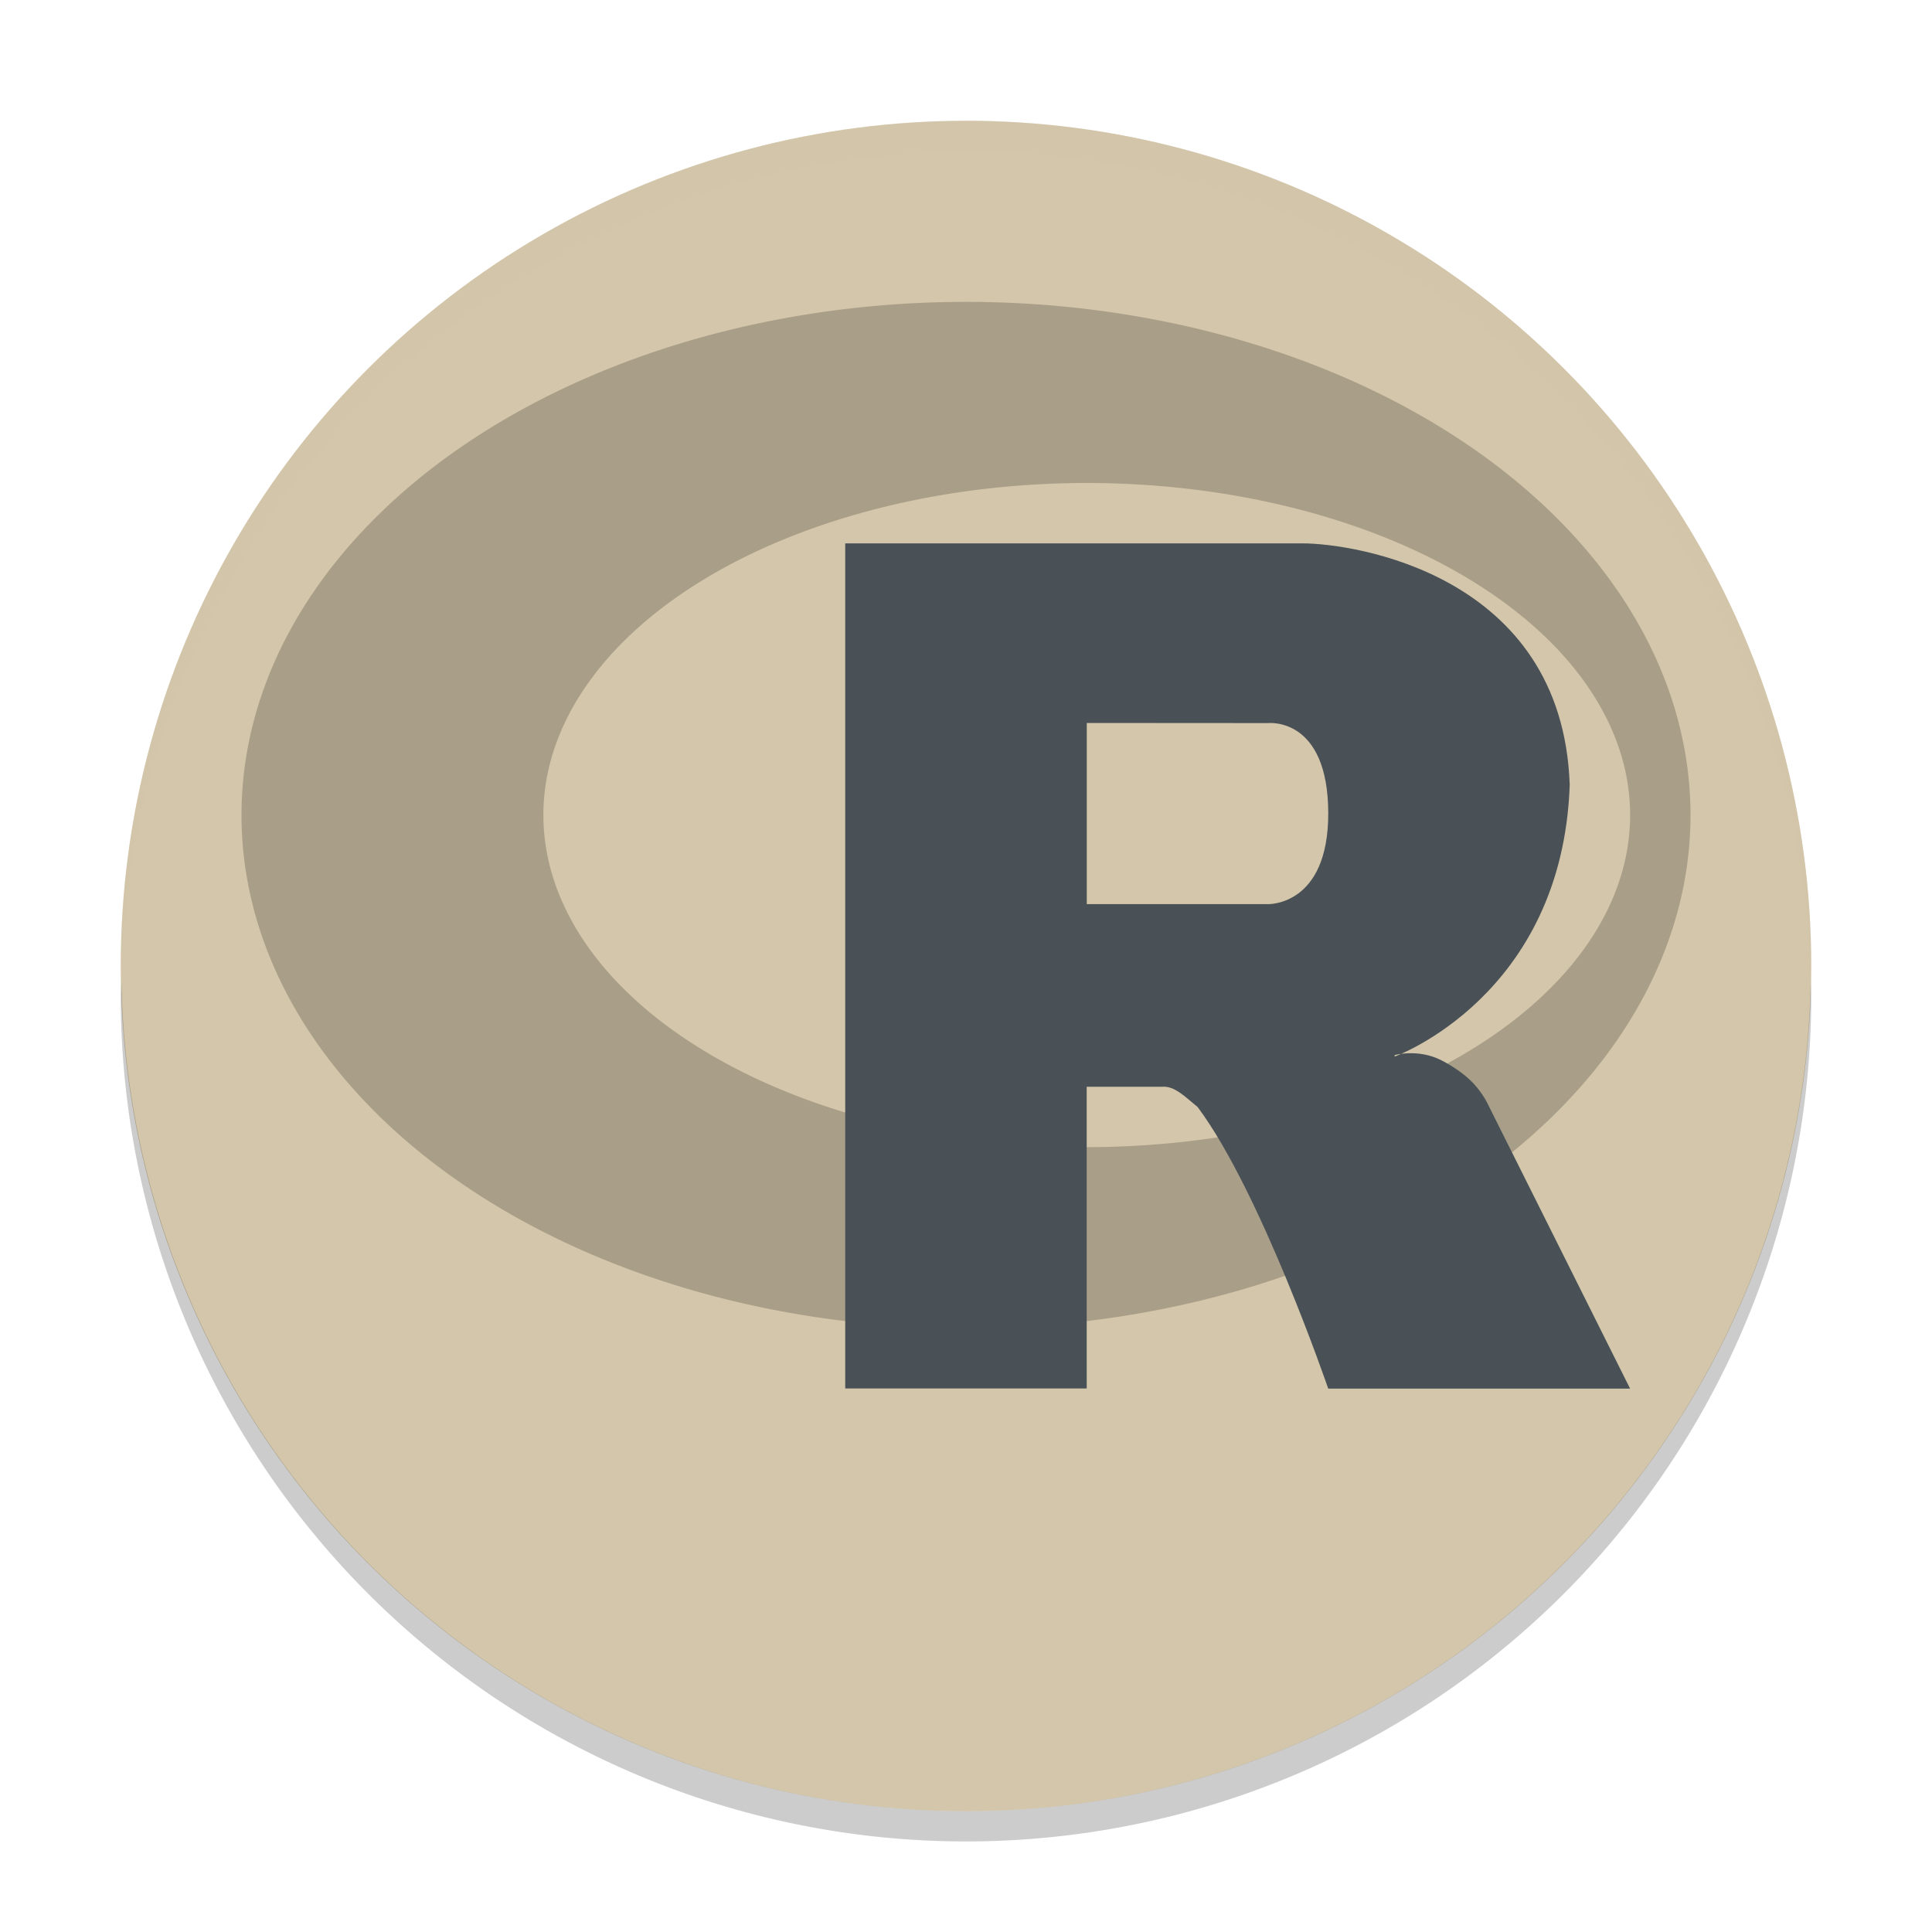 <svg xmlns="http://www.w3.org/2000/svg" width="64" height="64" version="1.1">
 <g transform="translate(0,-988.4)">
  <circle style="fill:#d3c6aa" cx="32" cy="1020.4" r="28"/>
  <path style="opacity:0.2" d="m 32,998.4 a 24,17 0 0 0 -24,17 24,17 0 0 0 24,17 24,17 0 0 0 24,-17 24,17 0 0 0 -24,-17 z m 4,6 a 18,11 0 0 1 18,11 18,11 0 0 1 -18,11 18,11 0 0 1 -18,-11 18,11 0 0 1 18,-11 z"/>
  <path style="fill:#495156;fill-rule:evenodd" d="m 46.2,1023.351 c 0,0 0.774,-0.222 1.546,0.172 0.268,0.136 0.732,0.411 1.066,0.769 0.328,0.352 0.487,0.708 0.487,0.708 l 4.7,9.4 -10,0 c 0,0 -2.235,-6.532 -4.326,-9.328 -0.416,-0.34 -0.764,-0.705 -1.174,-0.672 l -2.501,0 0.001,9.995 -8,0 0,-27.995 15.157,0 c 1.643,0 8.6,1 8.843,8 -0.243,7 -5.8,9 -5.8,9 z m -10.199,-11.002 0,6.002 5.999,0 c 0,0 2,0.072 2,-3 0,-3.227 -2,-2.998 -2,-2.998 z"/>
  <path style="opacity:0.2;fill:#d3c6aa" transform="translate(0,988.4)" d="M 32 4 L 32 4.029 A 28 28 0 0 0 4 32.029 A 28 28 0 0 0 4.018 32.52 A 28 28 0 0 1 32 5.027 L 32 5 A 28 28 0 0 1 59.975 32.484 A 28 28 0 0 0 60 32 A 28 28 0 0 0 32 4 z"/>
  <path style="opacity:0.2" d="M 4.023,1020.873 A 28,28 0 0 0 4,1021.4 a 28,28 0 0 0 28,28 28,28 0 0 0 28,-28 28,28 0 0 0 -0.018,-0.492 A 28,28 0 0 1 32,1048.4 28,28 0 0 1 4.023,1020.873 Z"/>
 </g>
</svg>

